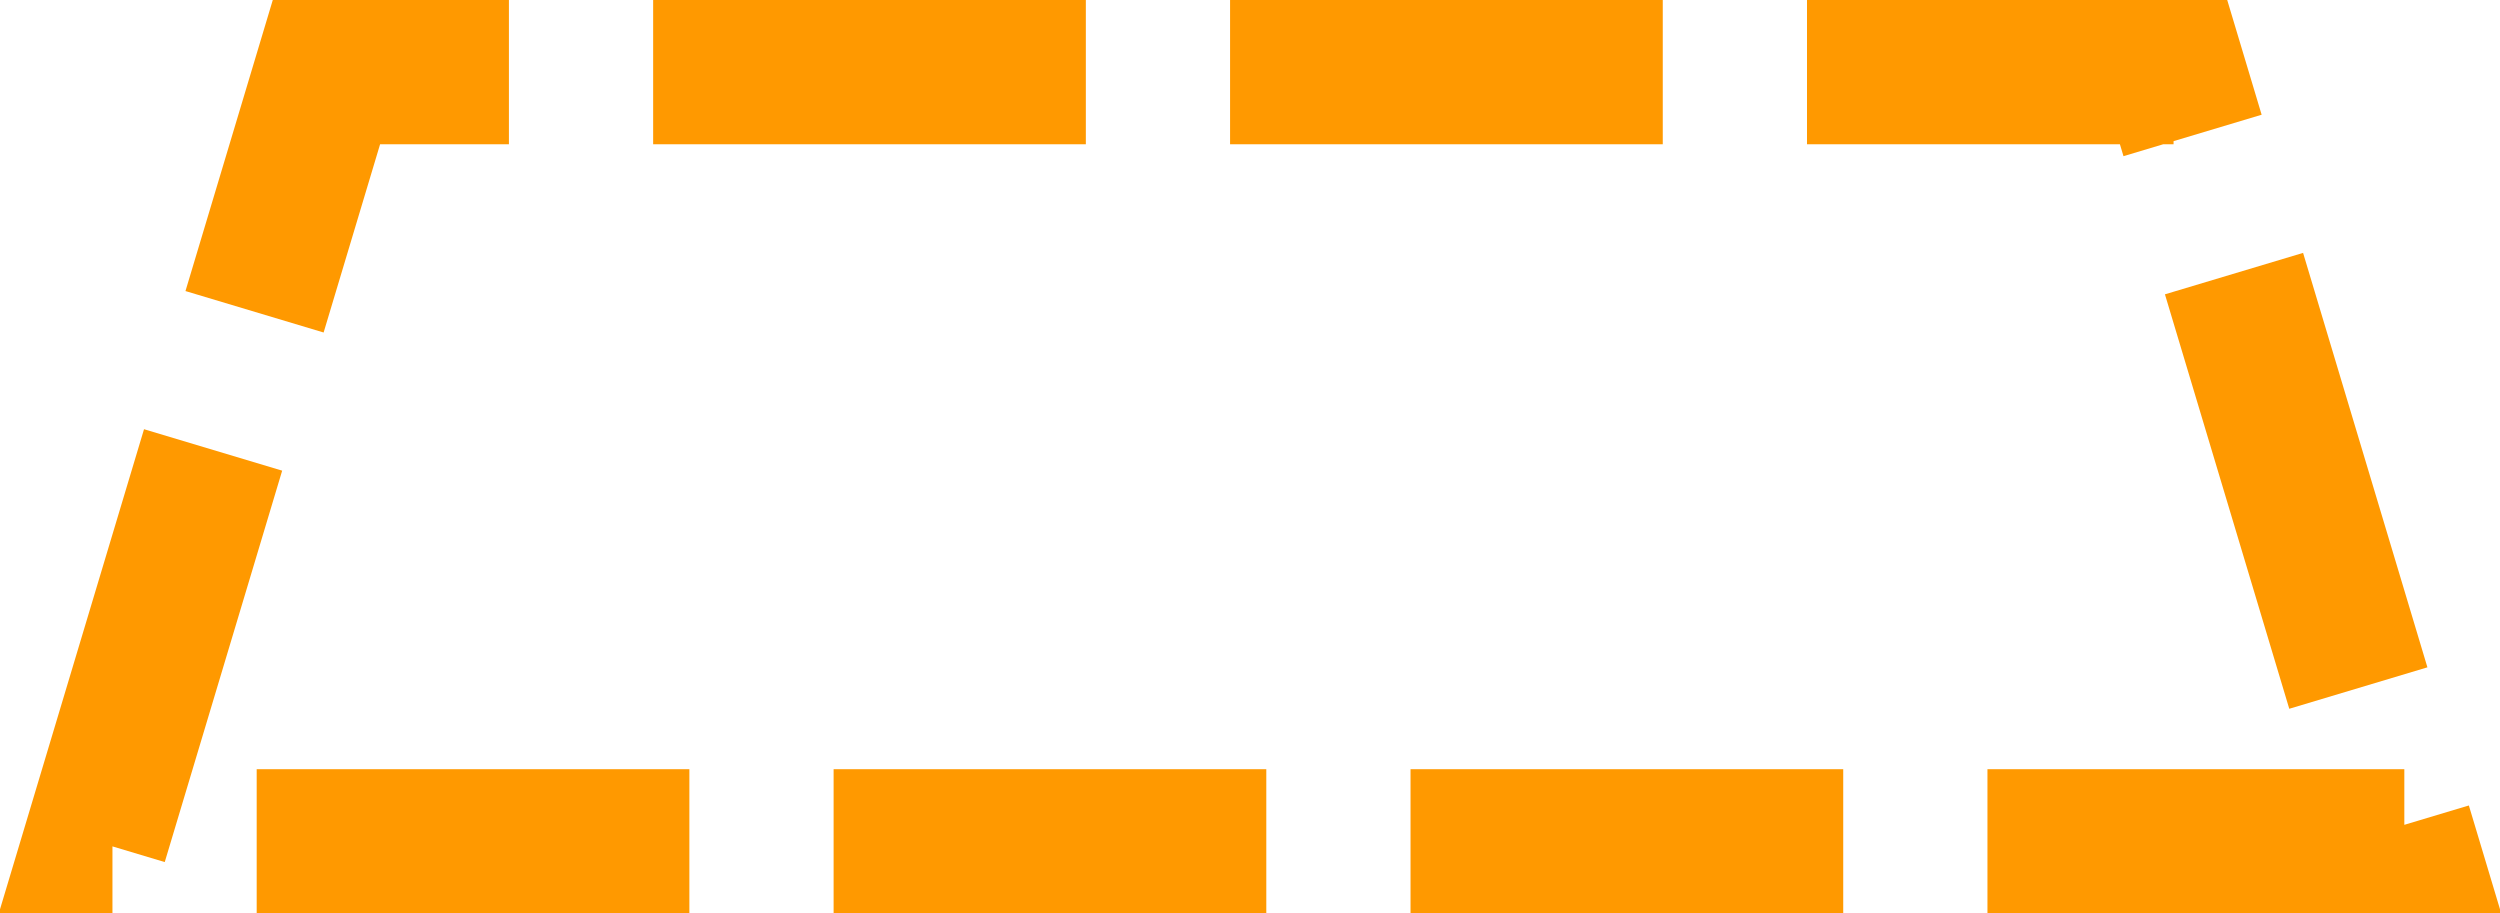 ﻿<?xml version="1.0" encoding="utf-8"?>
<svg version="1.1" xmlns:xlink="http://www.w3.org/1999/xlink" width="52px" height="19px" xmlns="http://www.w3.org/2000/svg">
  <g transform="matrix(1 0 0 1 -744 -365 )">
    <path d="M 747.98 381  L 751.88 368  L 788.12 368  L 792.02 381  L 747.98 381  Z " fill-rule="nonzero" fill="#ffffff" stroke="none" fill-opacity="0" />
    <path d="M 745.99 382.5  L 750.79 366.5  L 789.21 366.5  L 794.01 382.5  L 745.99 382.5  Z " stroke-width="3" stroke-dasharray="9,3" stroke="#ff9900" fill="none" stroke-dashoffset="0.5" />
  </g>
</svg>